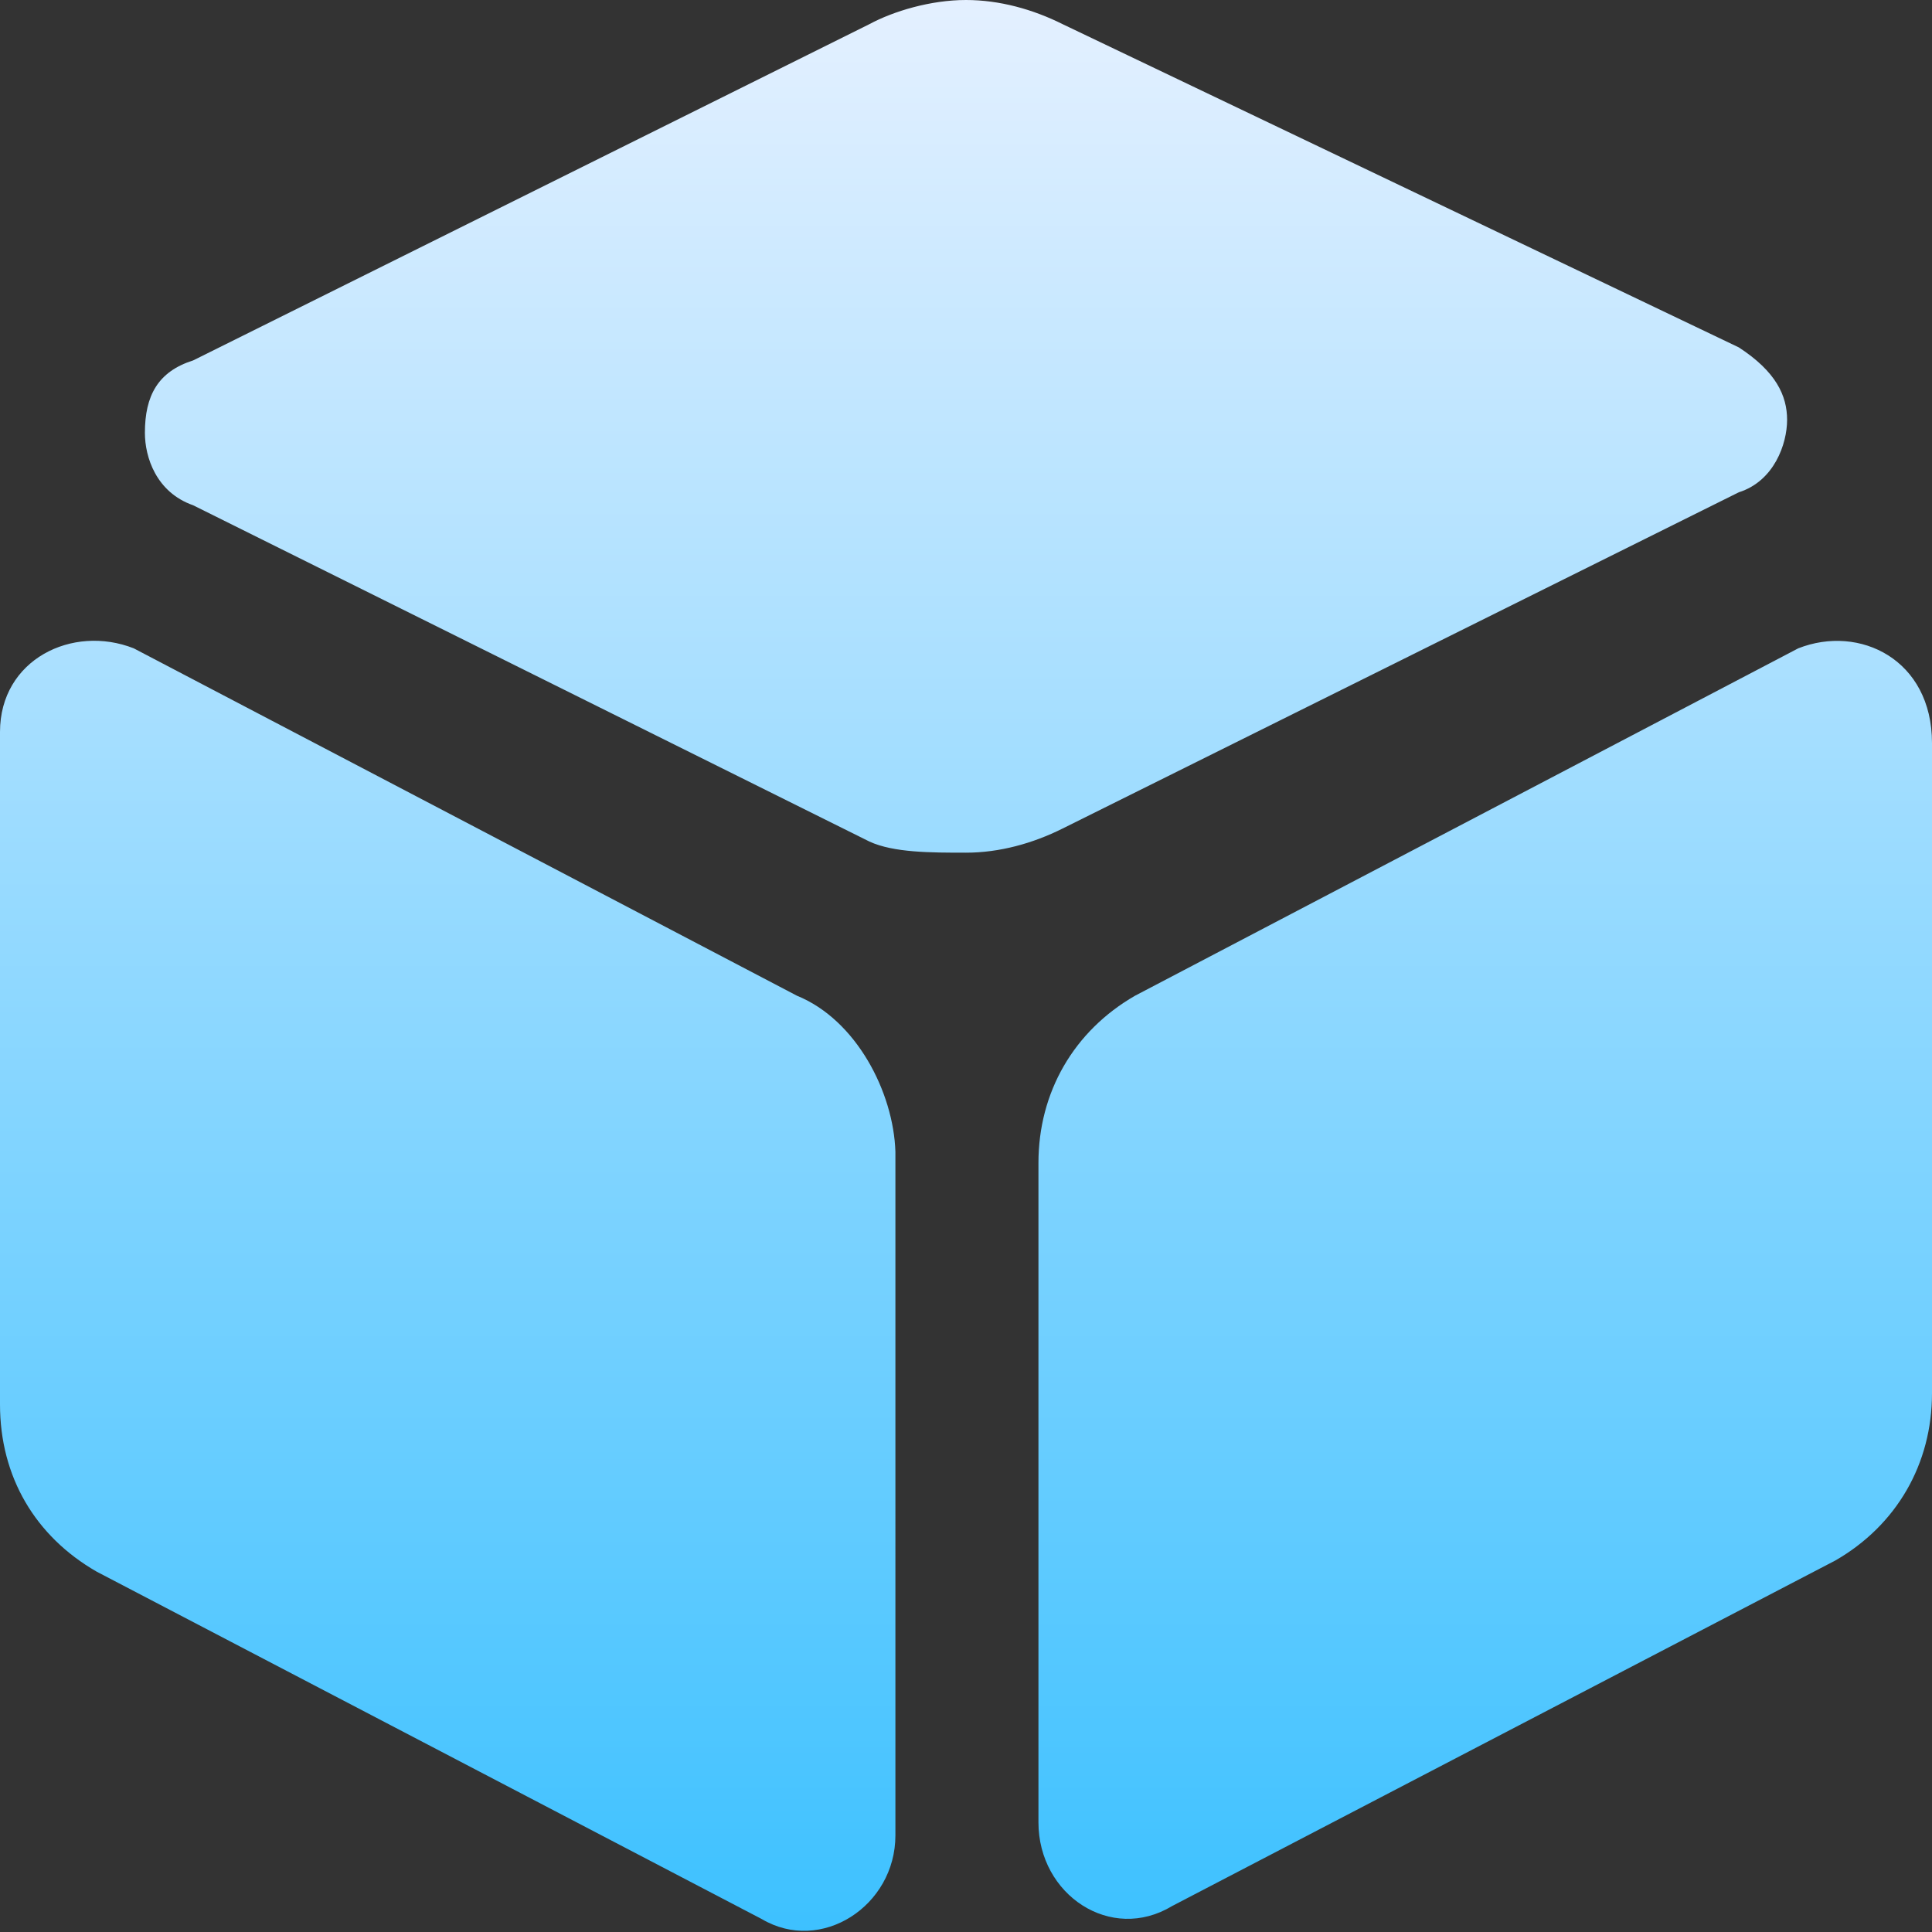 <?xml version="1.0" encoding="utf-8"?>
<!-- Generator: Adobe Illustrator 23.0.0, SVG Export Plug-In . SVG Version: 6.00 Build 0)  -->
<svg version="1.1" id="图层_1" xmlns="http://www.w3.org/2000/svg" xmlns:xlink="http://www.w3.org/1999/xlink" x="0px" y="0px"
	 viewBox="0 0 104 104" style="enable-background:new 0 0 104 104;" xml:space="preserve">
<rect x="0" y="0" width="104" height="104" fill="#333333" stroke="none"/>
<style type="text/css">
	.st0{fill:url(#SVGID_1_);}
</style>
<linearGradient id="SVGID_1_" gradientUnits="userSpaceOnUse" x1="52" y1="104" x2="52" y2="-2.728484e-12">
	<stop  offset="0" style="stop-color:#3DC1FF"/>
	<stop  offset="1" style="stop-color:#E4F0FF"/>
</linearGradient>
<path class="st0" d="M96.8,34.9L61.1,53.6c-3.3,1.9-5.2,5.2-5.2,9v35.5c0,3.9,3.9,6.5,7.2,4.5L98.8,84c3.3-1.9,5.2-5.2,5.2-9V40
	C104,35.5,100.1,33.6,96.8,34.9L96.8,34.9z M42.9,53.6L7.2,34.9C3.9,33.6,0,35.5,0,39.4v36.2c0,3.9,1.9,7.1,5.2,9L41,103.3
	c3.2,1.9,7.2-0.7,7.2-4.5V62C48.1,58.8,46.1,54.9,42.9,53.6L42.9,53.6z M93.6,26.5c1.9-0.6,2.6-2.6,2.6-3.9s-0.6-2.6-2.6-3.9
	L57.2,1.3C55.6,0.5,53.8,0,52,0c-1.9,0-3.9,0.6-5.2,1.3L10.4,19.4c-1.9,0.6-2.6,1.9-2.6,3.9c0,1.3,0.6,3.2,2.6,3.9l36.4,18.1
	c1.3,0.6,3.3,0.6,5.2,0.6c1.8,0,3.6-0.5,5.2-1.3L93.6,26.5L93.6,26.5z"/>
</svg>
